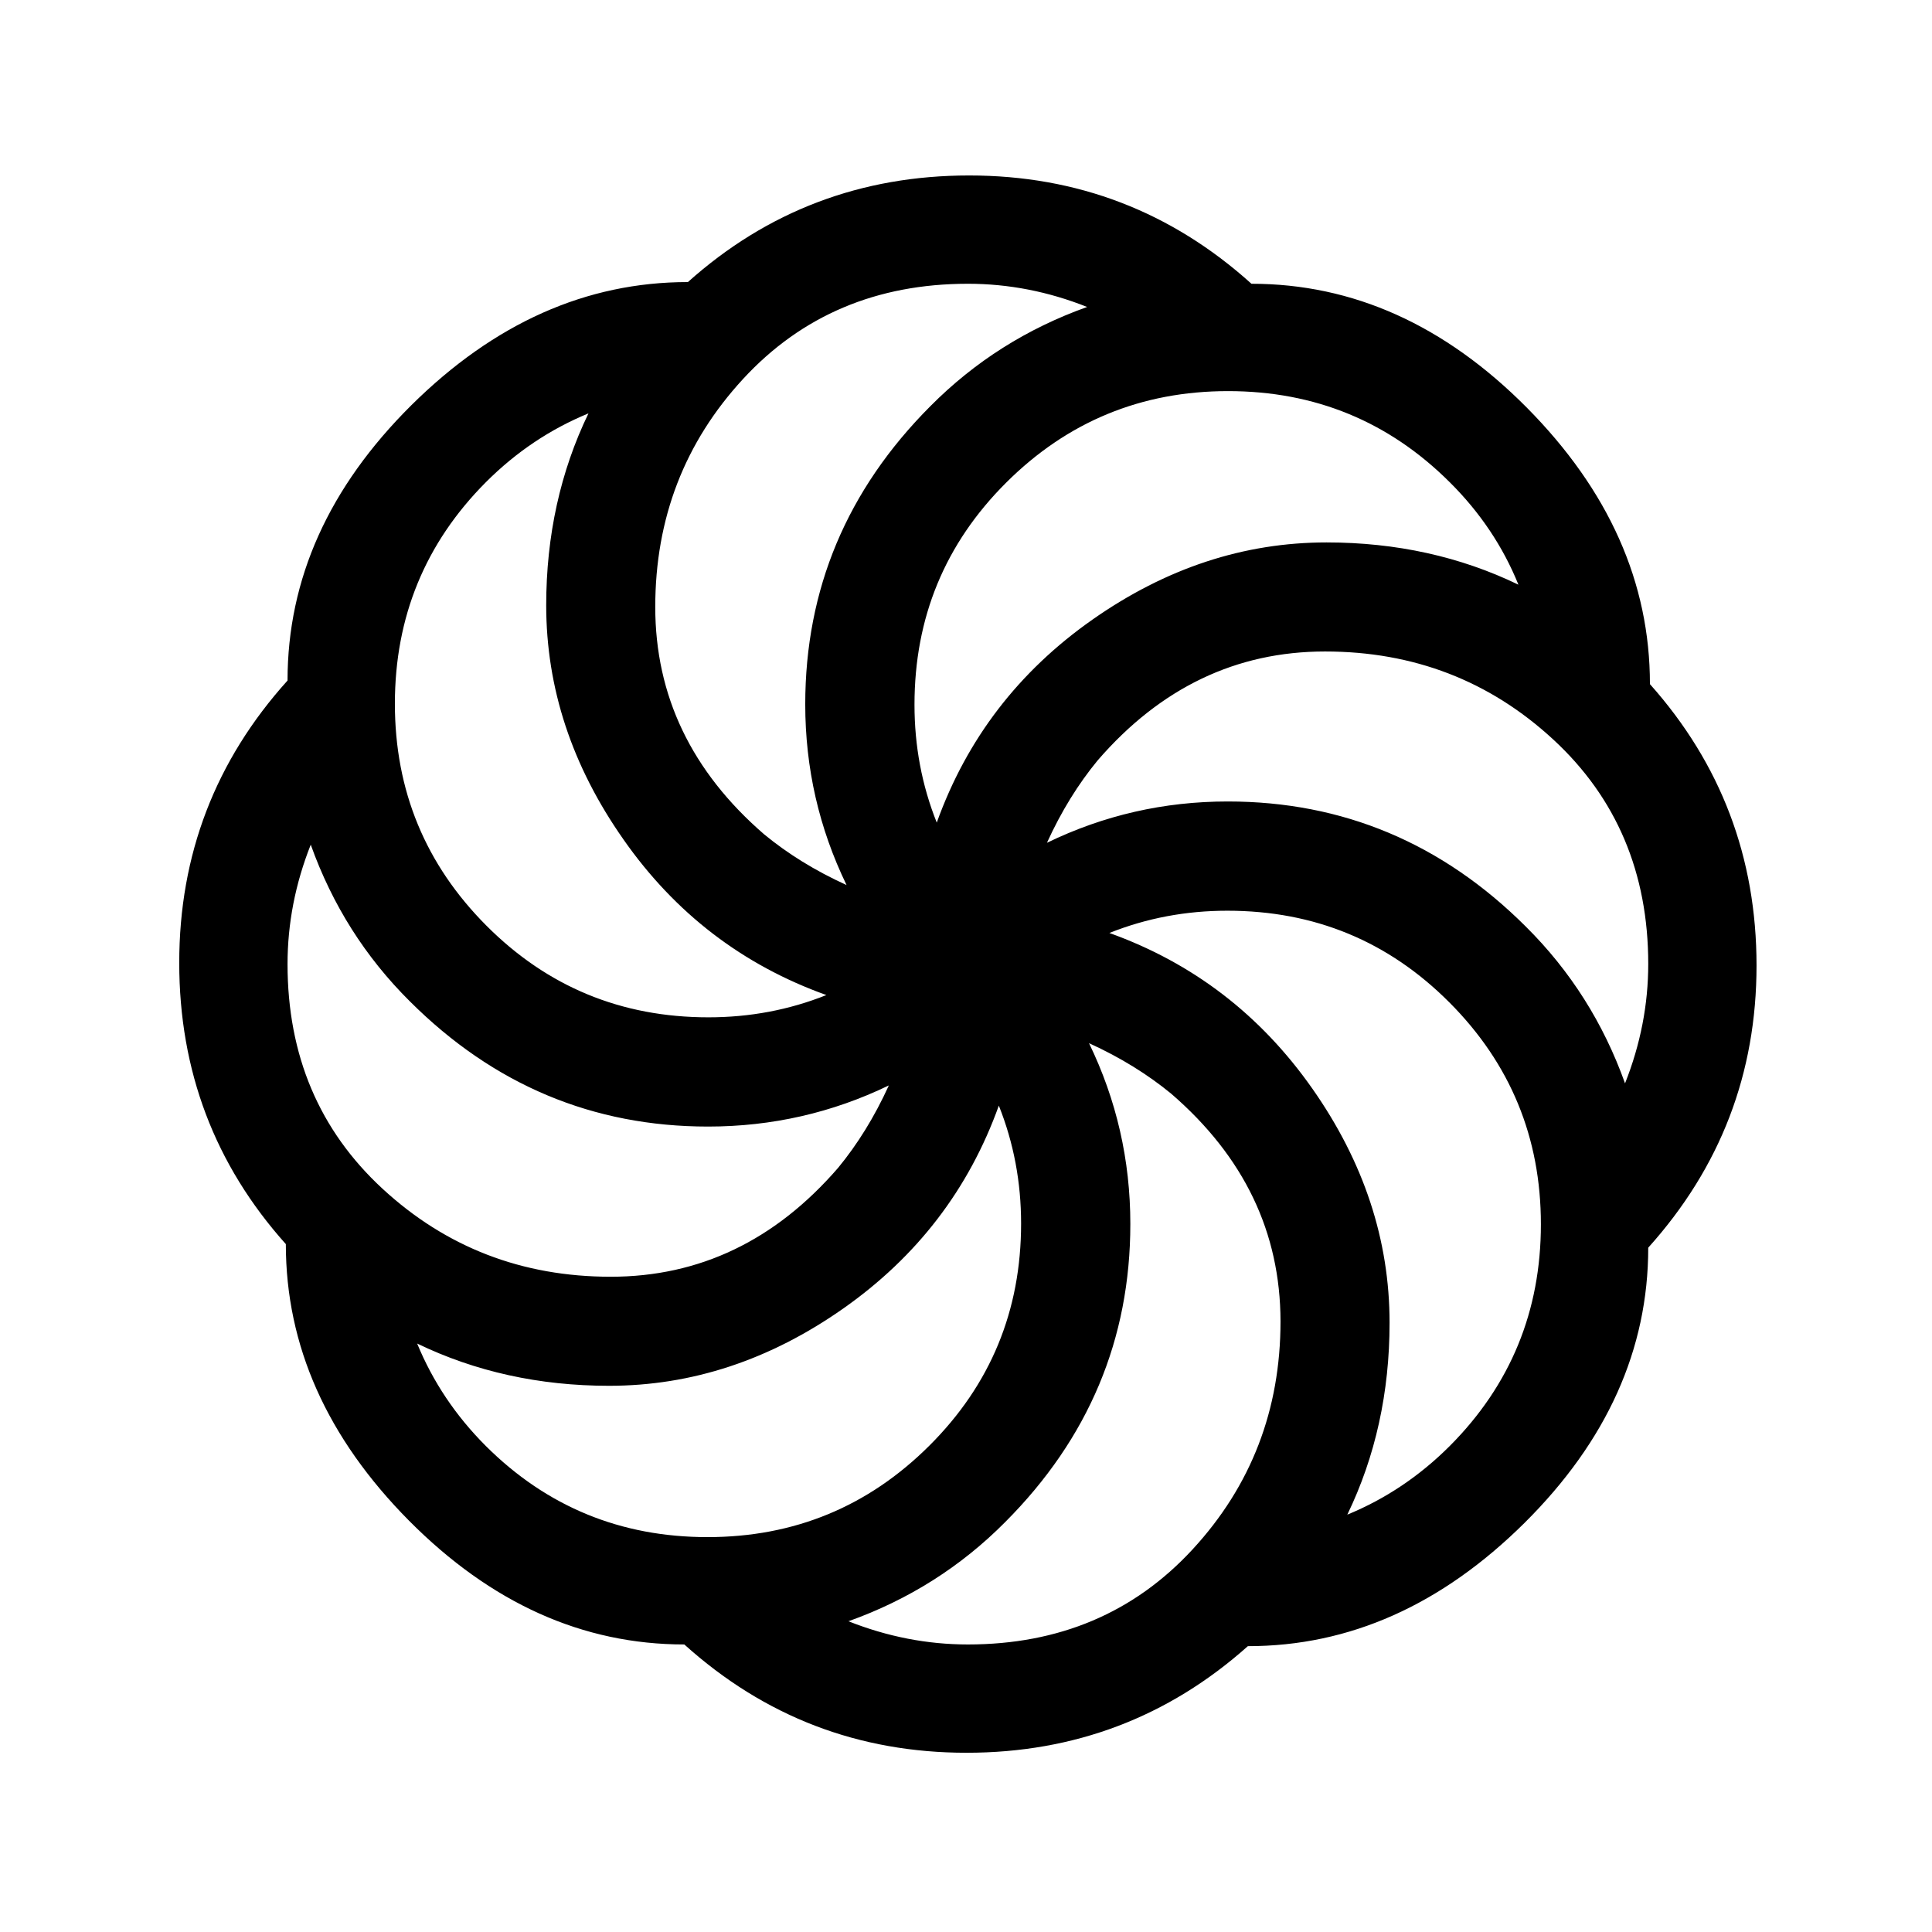 <svg xmlns="http://www.w3.org/2000/svg" viewBox="0 0 1024 1024">
    <path d="M873.6 661.3c0 53.9-21.9 102.5-65.6 145.9-43.9 43.5-92.7 65.3-146.6 65.3-42.2 37.6-91.9 56.5-149.1 56.5s-107.1-19.1-149.6-57.4c-53.9 0-102.5-21.9-145.9-65.6-43.5-43.9-65.3-92.7-65.3-146.6C113.8 617.3 95 567.5 95 510.3s19.1-107.1 57.4-149.6c0-53.9 21.9-102.5 65.6-145.9 43.9-43.5 92.7-65.3 146.6-65.3C406.7 111.8 456.5 93 513.7 93c57.2 0 107.1 19.1 149.6 57.4 53.9 0 102.5 21.9 145.9 65.6 43.5 43.9 65.3 92.7 65.3 146.6 37.6 42.2 56.5 91.9 56.5 149.1s-19.1 107-57.4 149.6zm-50.4-269.4c-33.6-31-73.9-46.6-120.9-46.6s-87.2 19.2-120.5 57.7c-10.3 12.5-19.3 27-26.9 43.7 30.1-14.6 62-21.9 95.8-21.9 61 0 113.7 22.1 158 66.3 23.7 23.5 41.2 51.2 52.6 83.1 8.2-20.7 12.3-41.8 12.3-63.3 0-48.2-16.8-88-50.4-119zm-55 139.4c-32.3-32.4-71.5-48.6-117.7-48.6-21.9 0-42.7 3.9-62.5 11.8 44.3 15.9 80.1 43.4 107.5 82.4s41 80.4 41 124.2c0 36.9-7.5 70.9-22.4 101.7 20.2-8.3 38.3-20.4 54.3-36.4 32.2-32.3 48.3-71.5 48.3-117.5s-16.2-85.2-48.5-117.6zm.2-275.7c-32.3-32.2-71.5-48.3-117.5-48.3s-85.2 16.2-117.6 48.5-48.6 71.5-48.6 117.7c0 21.9 3.9 42.7 11.8 62.5 15.9-44.3 43.4-80.1 82.4-107.5 39-27.4 80.4-41 124.2-41 36.9 0 70.9 7.5 101.7 22.4-8.2-20.3-20.4-38.4-36.4-54.3zM620.9 579.8c-12.5-10.3-27-19.3-43.7-26.9 14.6 30.1 21.9 62 21.9 95.8 0 61-22.1 113.7-66.3 158-23.5 23.7-51.2 41.2-83.1 52.6 20.7 8.2 41.8 12.3 63.3 12.3 48.3 0 88.1-16.8 119.1-50.4s46.6-73.9 46.6-120.9c-.1-47.1-19.3-87.2-57.8-120.5zM513 150.4c-48.3 0-88.1 16.8-119.1 50.4s-46.6 73.9-46.6 120.9 19.2 87.2 57.7 120.5c12.5 10.3 27 19.3 43.7 26.9-14.6-30.1-21.9-62-21.9-95.8 0-61 22.1-113.7 66.3-158 23.5-23.7 51.2-41.2 83.1-52.6-20.6-8.2-41.7-12.3-63.2-12.3zM529.4 586c-15.9 44.3-43.4 80.1-82.4 107.5s-80.4 41-124.2 41c-36.9 0-70.9-7.5-101.7-22.4 8.3 20.2 20.4 38.3 36.4 54.3 32.3 32.2 71.5 48.3 117.5 48.3s85.2-16.2 117.6-48.5 48.6-71.5 48.6-117.7c0-21.9-3.9-42.7-11.8-62.5zm-154.1 11.1c-61 0-113.7-22.1-158-66.3-23.7-23.5-41.2-51.2-52.6-83.1-8.2 20.7-12.3 41.8-12.3 63.3 0 48.3 16.8 88.1 50.4 119.1s73.9 46.6 120.9 46.6 87.2-19.2 120.5-57.7c10.3-12.5 19.3-27 26.9-43.7-30 14.5-62 21.8-95.8 21.8zM330.5 445c-27.4-39-41-80.4-41-124.2 0-36.9 7.5-70.9 22.4-101.7-20.2 8.3-38.3 20.4-54.3 36.4-32.2 32.3-48.3 71.5-48.3 117.5s16.2 85.2 48.5 117.6 71.5 48.6 117.7 48.6c21.9 0 42.7-3.9 62.5-11.8-44.4-15.9-80.2-43.4-107.5-82.4z"/>
</svg>
